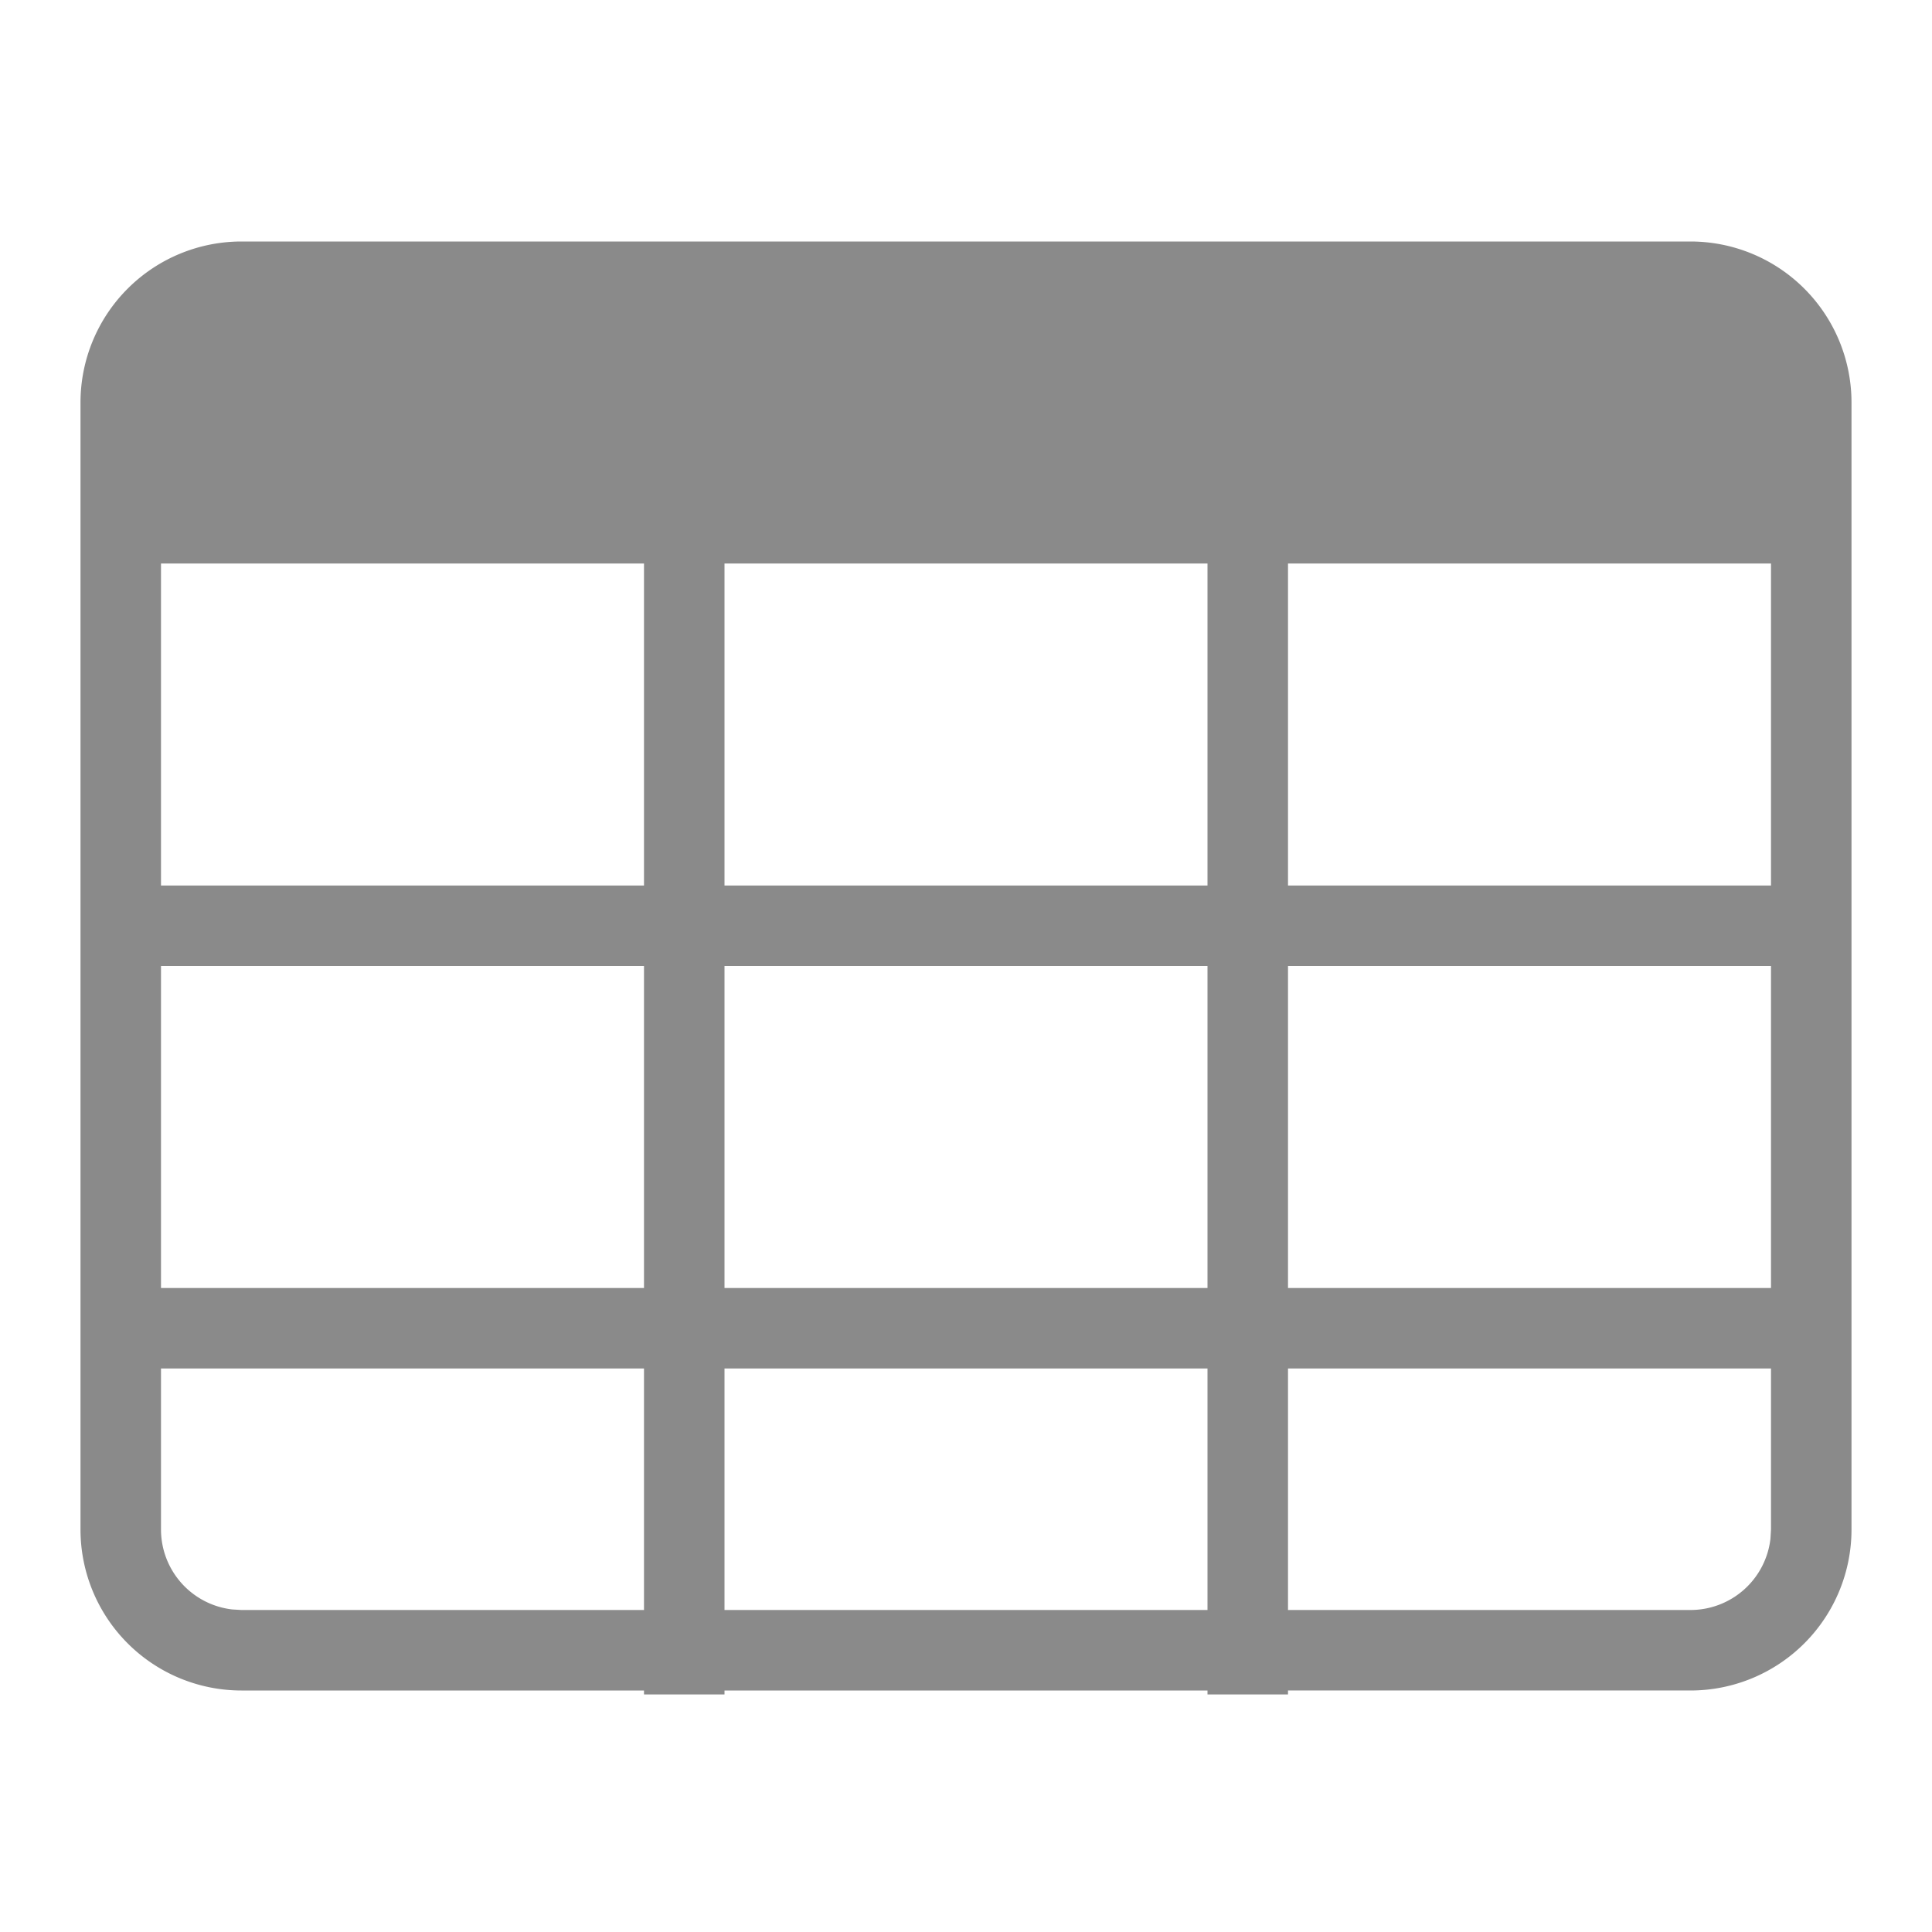 <?xml version="1.0" standalone="no"?><!DOCTYPE svg PUBLIC "-//W3C//DTD SVG 1.1//EN" "http://www.w3.org/Graphics/SVG/1.1/DTD/svg11.dtd"><svg t="1720864461512" class="icon" viewBox="0 0 1024 1024" version="1.1" xmlns="http://www.w3.org/2000/svg" p-id="11931" xmlns:xlink="http://www.w3.org/1999/xlink" width="256" height="256"><path d="M896 128a85.333 85.333 0 0 1 85.333 85.333v597.333a85.333 85.333 0 0 1-85.333 85.333h-213.333v2.091h-42.667V896H384v2.091H341.333V896H128a85.333 85.333 0 0 1-85.333-85.333V213.333a85.333 85.333 0 0 1 85.333-85.333h768zM341.333 725.333H85.333v85.333a42.667 42.667 0 0 0 37.675 42.368L128 853.333h213.333v-128z m298.667 0H384v128h256v-128z m298.667 0h-256v128h213.333a42.667 42.667 0 0 0 42.368-37.675L938.667 810.667v-85.333zM341.333 512H85.333v170.667h256v-170.667z m298.667 0H384v170.667h256v-170.667z m298.667 0h-256v170.667h256v-170.667zM341.333 298.667H85.333v170.667h256V298.667z m298.667 0H384v170.667h256V298.667z m298.667 0h-256v170.667h256V298.667z" fill="#8a8a8a" p-id="11932"></path></svg>